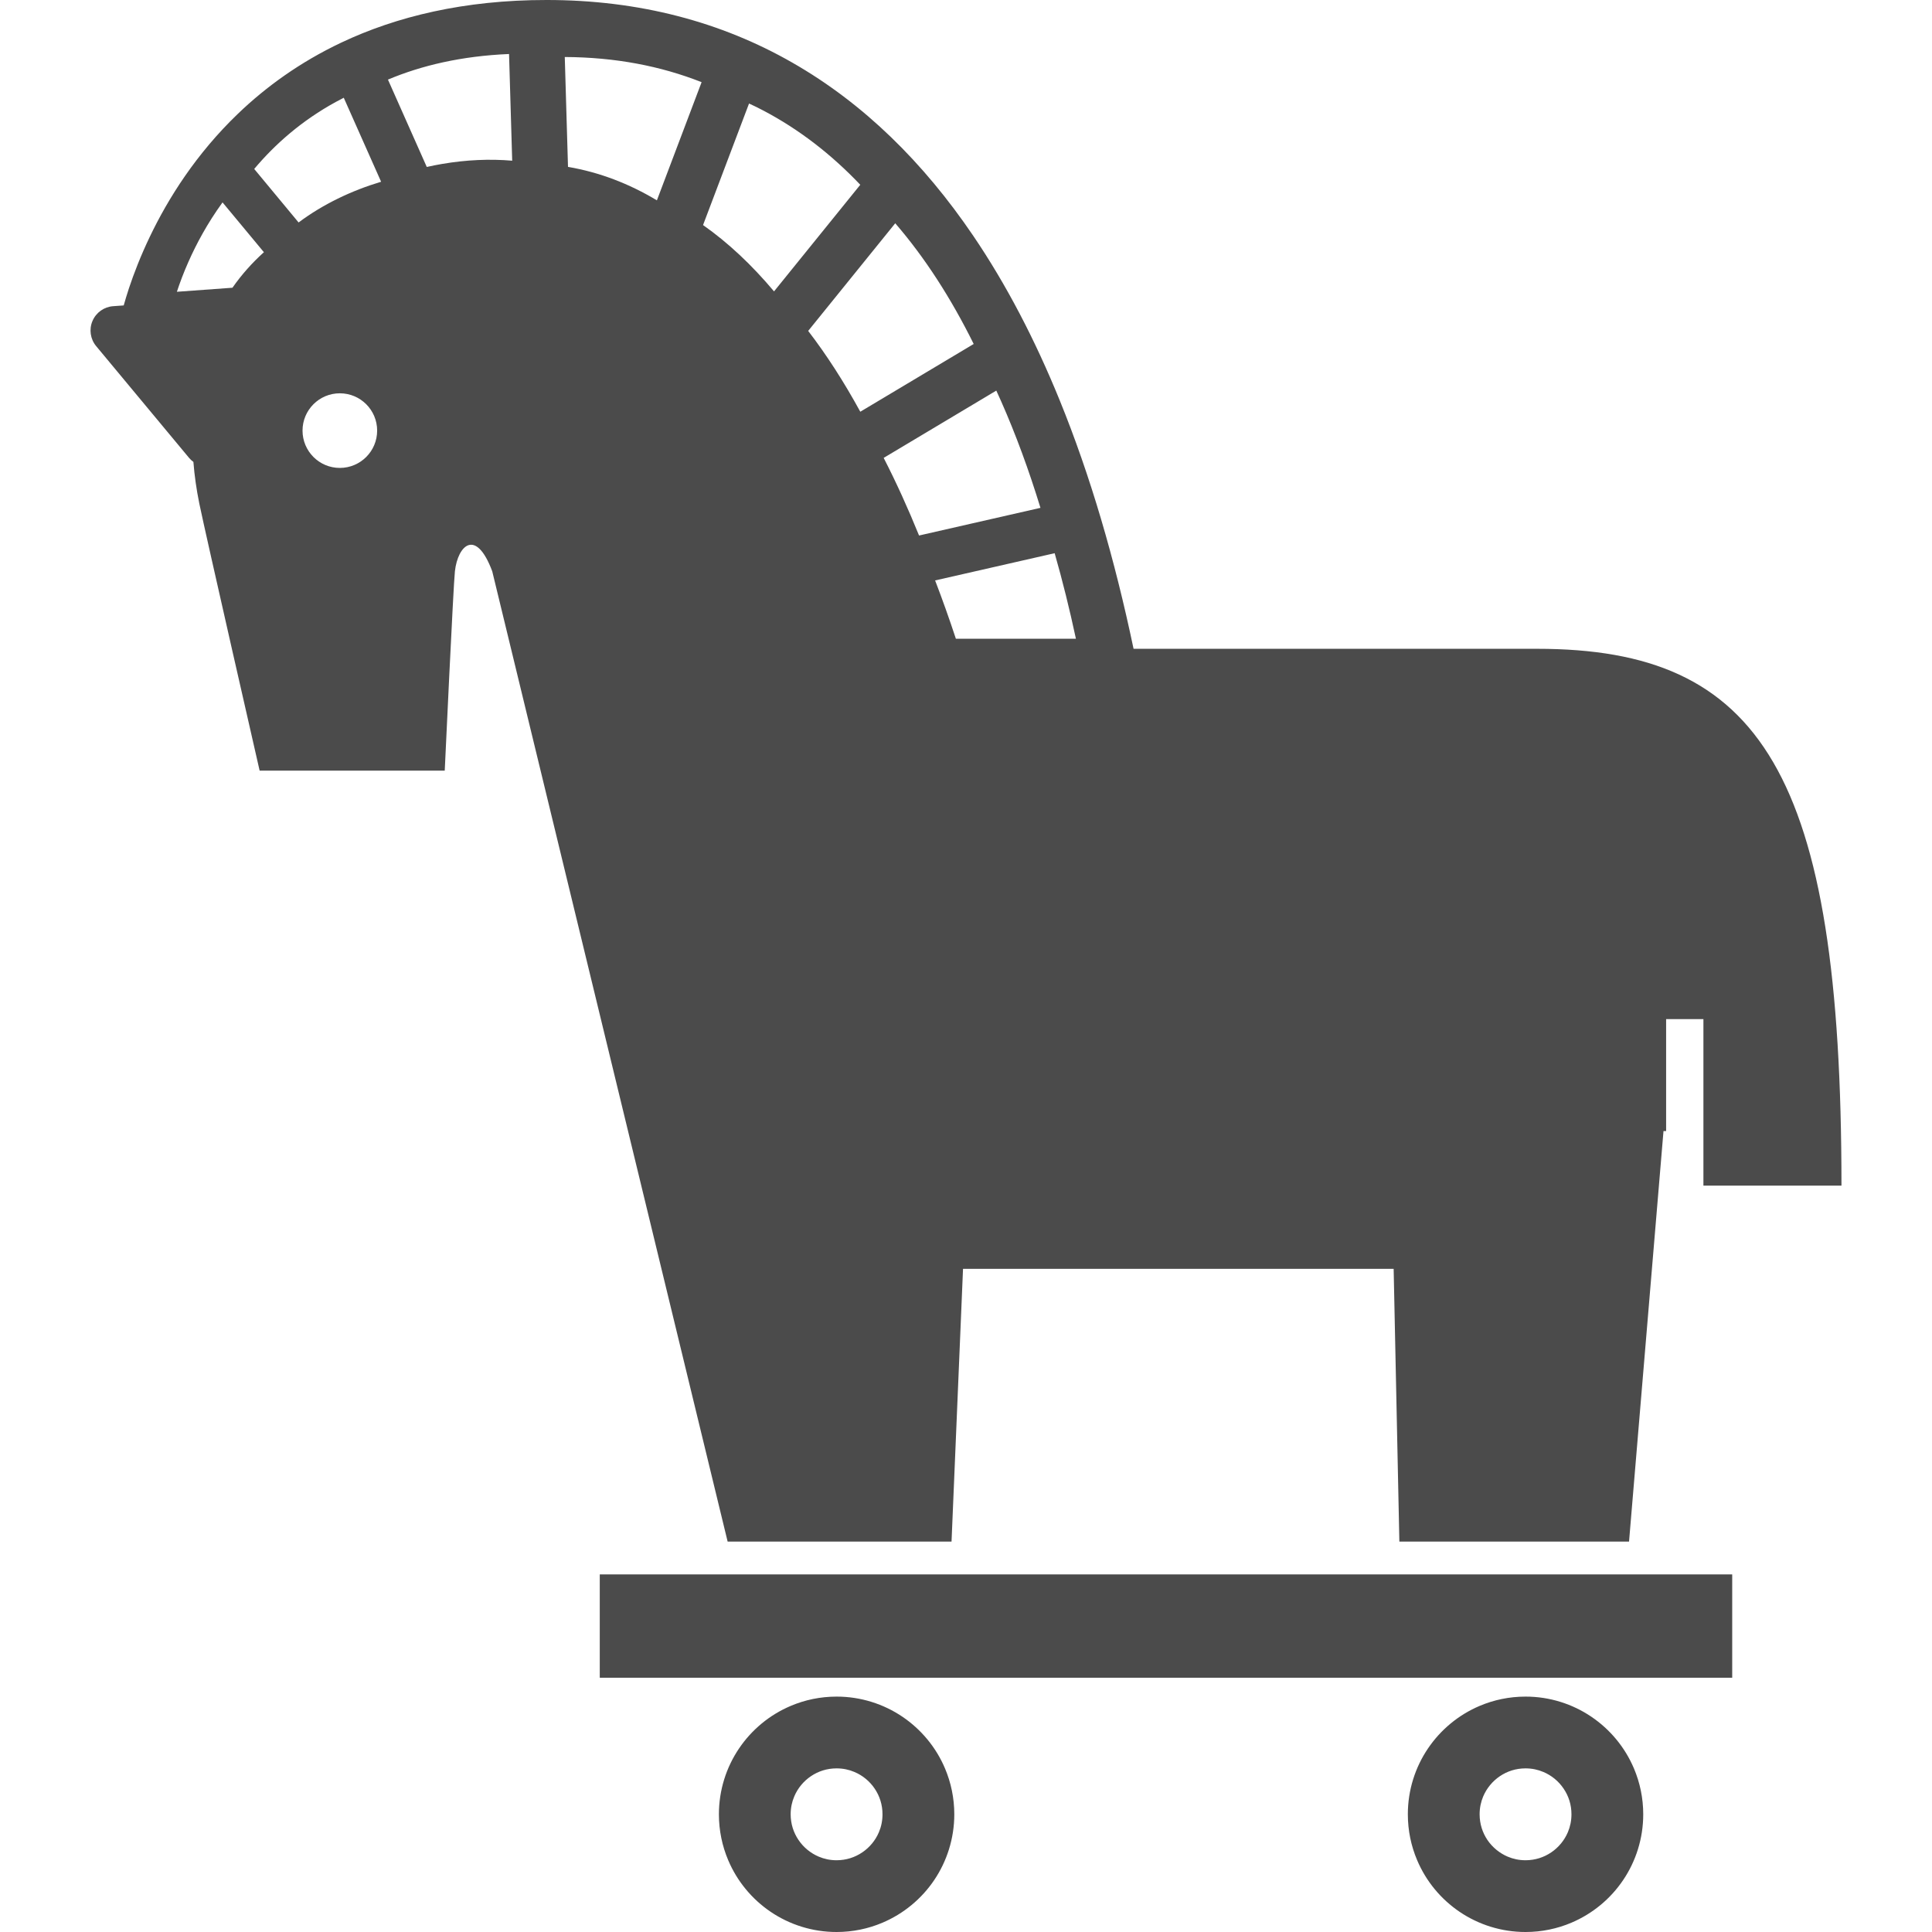 <?xml version="1.0" encoding="utf-8"?>
<!-- Generator: Adobe Illustrator 18.1.1, SVG Export Plug-In . SVG Version: 6.00 Build 0)  -->
<!DOCTYPE svg PUBLIC "-//W3C//DTD SVG 1.1//EN" "http://www.w3.org/Graphics/SVG/1.1/DTD/svg11.dtd">
<svg version="1.1" id="_x32_" xmlns="http://www.w3.org/2000/svg" xmlns:xlink="http://www.w3.org/1999/xlink" x="0px" y="0px"
	 viewBox="0 0 512 512" style="enable-background:new 0 0 512 512;" xml:space="preserve">
<style type="text/css">
	.st0{fill:#4B4B4B;}
</style>
<g>
	<rect x="158.946" y="417.234" class="st0" width="300.107" height="27.383"/>
	<path class="st0" d="M239.154,454.951c-4.972-3.362-11.022-5.34-17.449-5.334c-4.275,0-8.405,0.87-12.137,2.457
		c-5.624,2.377-10.362,6.319-13.718,11.29c-3.362,4.963-5.333,11.021-5.333,17.448c0,4.275,0.876,8.405,2.456,12.138
		c2.37,5.616,6.312,10.355,11.282,13.717c4.971,3.362,11.022,5.34,17.449,5.334c4.282,0,8.406-0.87,12.144-2.457
		c5.609-2.377,10.355-6.312,13.718-11.29c3.355-4.963,5.333-11.021,5.333-17.442c0-4.282-0.877-8.413-2.457-12.144
		C248.074,463.059,244.118,458.313,239.154,454.951z M232.922,485.544c-0.912,2.174-2.471,4.051-4.42,5.362
		c-1.949,1.319-4.246,2.073-6.797,2.08c-1.71,0-3.282-0.34-4.732-0.956c-2.174-0.921-4.051-2.472-5.362-4.42
		c-1.319-1.957-2.072-4.247-2.079-6.798c0-1.71,0.34-3.289,0.956-4.738c0.913-2.174,2.471-4.051,4.42-5.363
		c1.957-1.318,4.246-2.072,6.797-2.072c1.703,0,3.283,0.333,4.739,0.957c2.174,0.913,4.043,2.463,5.362,4.42
		c1.312,1.949,2.065,4.239,2.065,6.797C233.871,482.515,233.538,484.094,232.922,485.544z"/>
	<path class="st0" d="M421.722,454.951c-4.964-3.362-11.007-5.34-17.442-5.334c-4.276,0-8.406,0.87-12.145,2.457
		c-5.608,2.377-10.347,6.319-13.709,11.29c-3.362,4.963-5.34,11.021-5.334,17.448c0,4.275,0.87,8.405,2.457,12.138
		c2.369,5.616,6.311,10.355,11.282,13.717c4.971,3.362,11.028,5.34,17.449,5.334c4.282,0,8.405-0.87,12.144-2.457
		c5.608-2.377,10.355-6.312,13.717-11.29c3.362-4.963,5.334-11.021,5.334-17.442c0-4.282-0.877-8.413-2.457-12.144
		C430.641,463.059,426.7,458.313,421.722,454.951z M415.504,485.544c-0.921,2.174-2.471,4.051-4.42,5.362
		c-1.956,1.319-4.246,2.073-6.804,2.08c-1.703,0-3.282-0.34-4.732-0.956c-2.166-0.921-4.043-2.472-5.37-4.42
		c-1.304-1.957-2.058-4.247-2.065-6.798c0-1.71,0.34-3.289,0.949-4.738c0.921-2.174,2.478-4.051,4.421-5.363
		c1.956-1.318,4.246-2.072,6.797-2.072c1.71,0,3.282,0.333,4.738,0.957c2.174,0.913,4.05,2.463,5.362,4.42
		c1.319,1.949,2.073,4.239,2.073,6.797C416.454,482.515,416.113,484.094,415.504,485.544z"/>
	<path class="st0" d="M252.168,408.532l3.043-72.273h114.12l1.514,72.273h60.868l9.13-108.786h0.696v-29.673h9.883v44.129h36.586
		c0-109.554-21.376-142.264-80.642-142.264H300.406c-5-23.818-11.463-45.941-19.586-65.882
		c-6.529-16.029-14.13-30.644-22.912-43.586c-13.174-19.413-29.043-35.072-47.898-45.854C191.184,5.826,169.417-0.014,144.838,0
		c-21.839-0.007-39.803,4.384-54.396,11.29C79.492,16.47,70.456,23.043,63.065,30.137C51.971,40.782,44.566,52.578,39.718,62.708
		c-2.434,5.072-4.232,9.739-5.536,13.652c-0.551,1.674-1.007,3.203-1.398,4.58l-2.797,0.203c-2.413,0.174-4.529,1.681-5.478,3.92
		c-0.949,2.224-0.572,4.804,0.979,6.666l24.637,29.637c0.333,0.398,0.717,0.746,1.13,1.043c0.275,3.58,0.797,7.261,1.572,11.072
		c1.594,7.775,15.978,70.744,15.978,70.744h49.056c0,0,2.275-49.056,2.696-52.832c0.76-6.847,5.55-11.6,9.891,0l62.382,257.138
		H252.168z M61.602,76.252l-14.724,1.072c0.753-2.297,1.746-4.986,3.043-7.906c2.124-4.797,5.036-10.232,8.964-15.652
		c0.022-0.058,0.065-0.102,0.088-0.131l10.963,13.202C66.819,69.65,64.014,72.788,61.602,76.252z M90.057,124.004
		c-5.456,0-9.884-4.428-9.884-9.891c0-5.456,4.428-9.884,9.884-9.884c5.464,0,9.891,4.428,9.891,9.884
		C99.948,119.576,95.52,124.004,90.057,124.004z M79.13,58.955l-11.761-14.18c5.5-6.543,12.587-12.833,21.71-17.804
		c0.652-0.355,1.334-0.71,2.021-1.066l9.898,22.26C93.057,50.549,85.571,54.144,79.13,58.955z M117.216,43.434
		c-1.384,0.232-2.754,0.507-4.116,0.812l-10.29-23.151c8.877-3.732,19.449-6.246,32.093-6.783l0.834,28.275
		C129.809,42.078,123.628,42.346,117.216,43.434z M285.131,169.278H253.32c-1.753-5.312-3.587-10.464-5.506-15.456l31.68-7.218
		C281.58,153.887,283.457,161.459,285.131,169.278z M265.298,106.316c3.898,8.797,7.362,18.246,10.434,28.268l-32.173,7.333
		c-2.942-7.254-6.065-14.123-9.377-20.572l29.848-17.833C264.45,104.439,264.878,105.374,265.298,106.316z M237.248,59.172
		c7.848,9.087,14.768,19.826,20.79,31.985l-30.05,17.956c-4.297-7.855-8.898-15.021-13.811-21.419L237.248,59.172z M174.083,53.093
		c-7.362-4.42-15.21-7.442-23.557-8.869l-0.855-29.116c13.347,0.065,25.376,2.37,36.26,6.667L174.083,53.093z M198.503,27.434
		c0.652,0.304,1.312,0.608,1.956,0.927c9.602,4.775,18.275,11.202,26.115,19.151c0.471,0.479,0.935,0.972,1.406,1.457
		l-22.854,28.253c-5.854-6.97-12.116-12.876-18.811-17.579L198.503,27.434z"/>
</g>
</svg>
